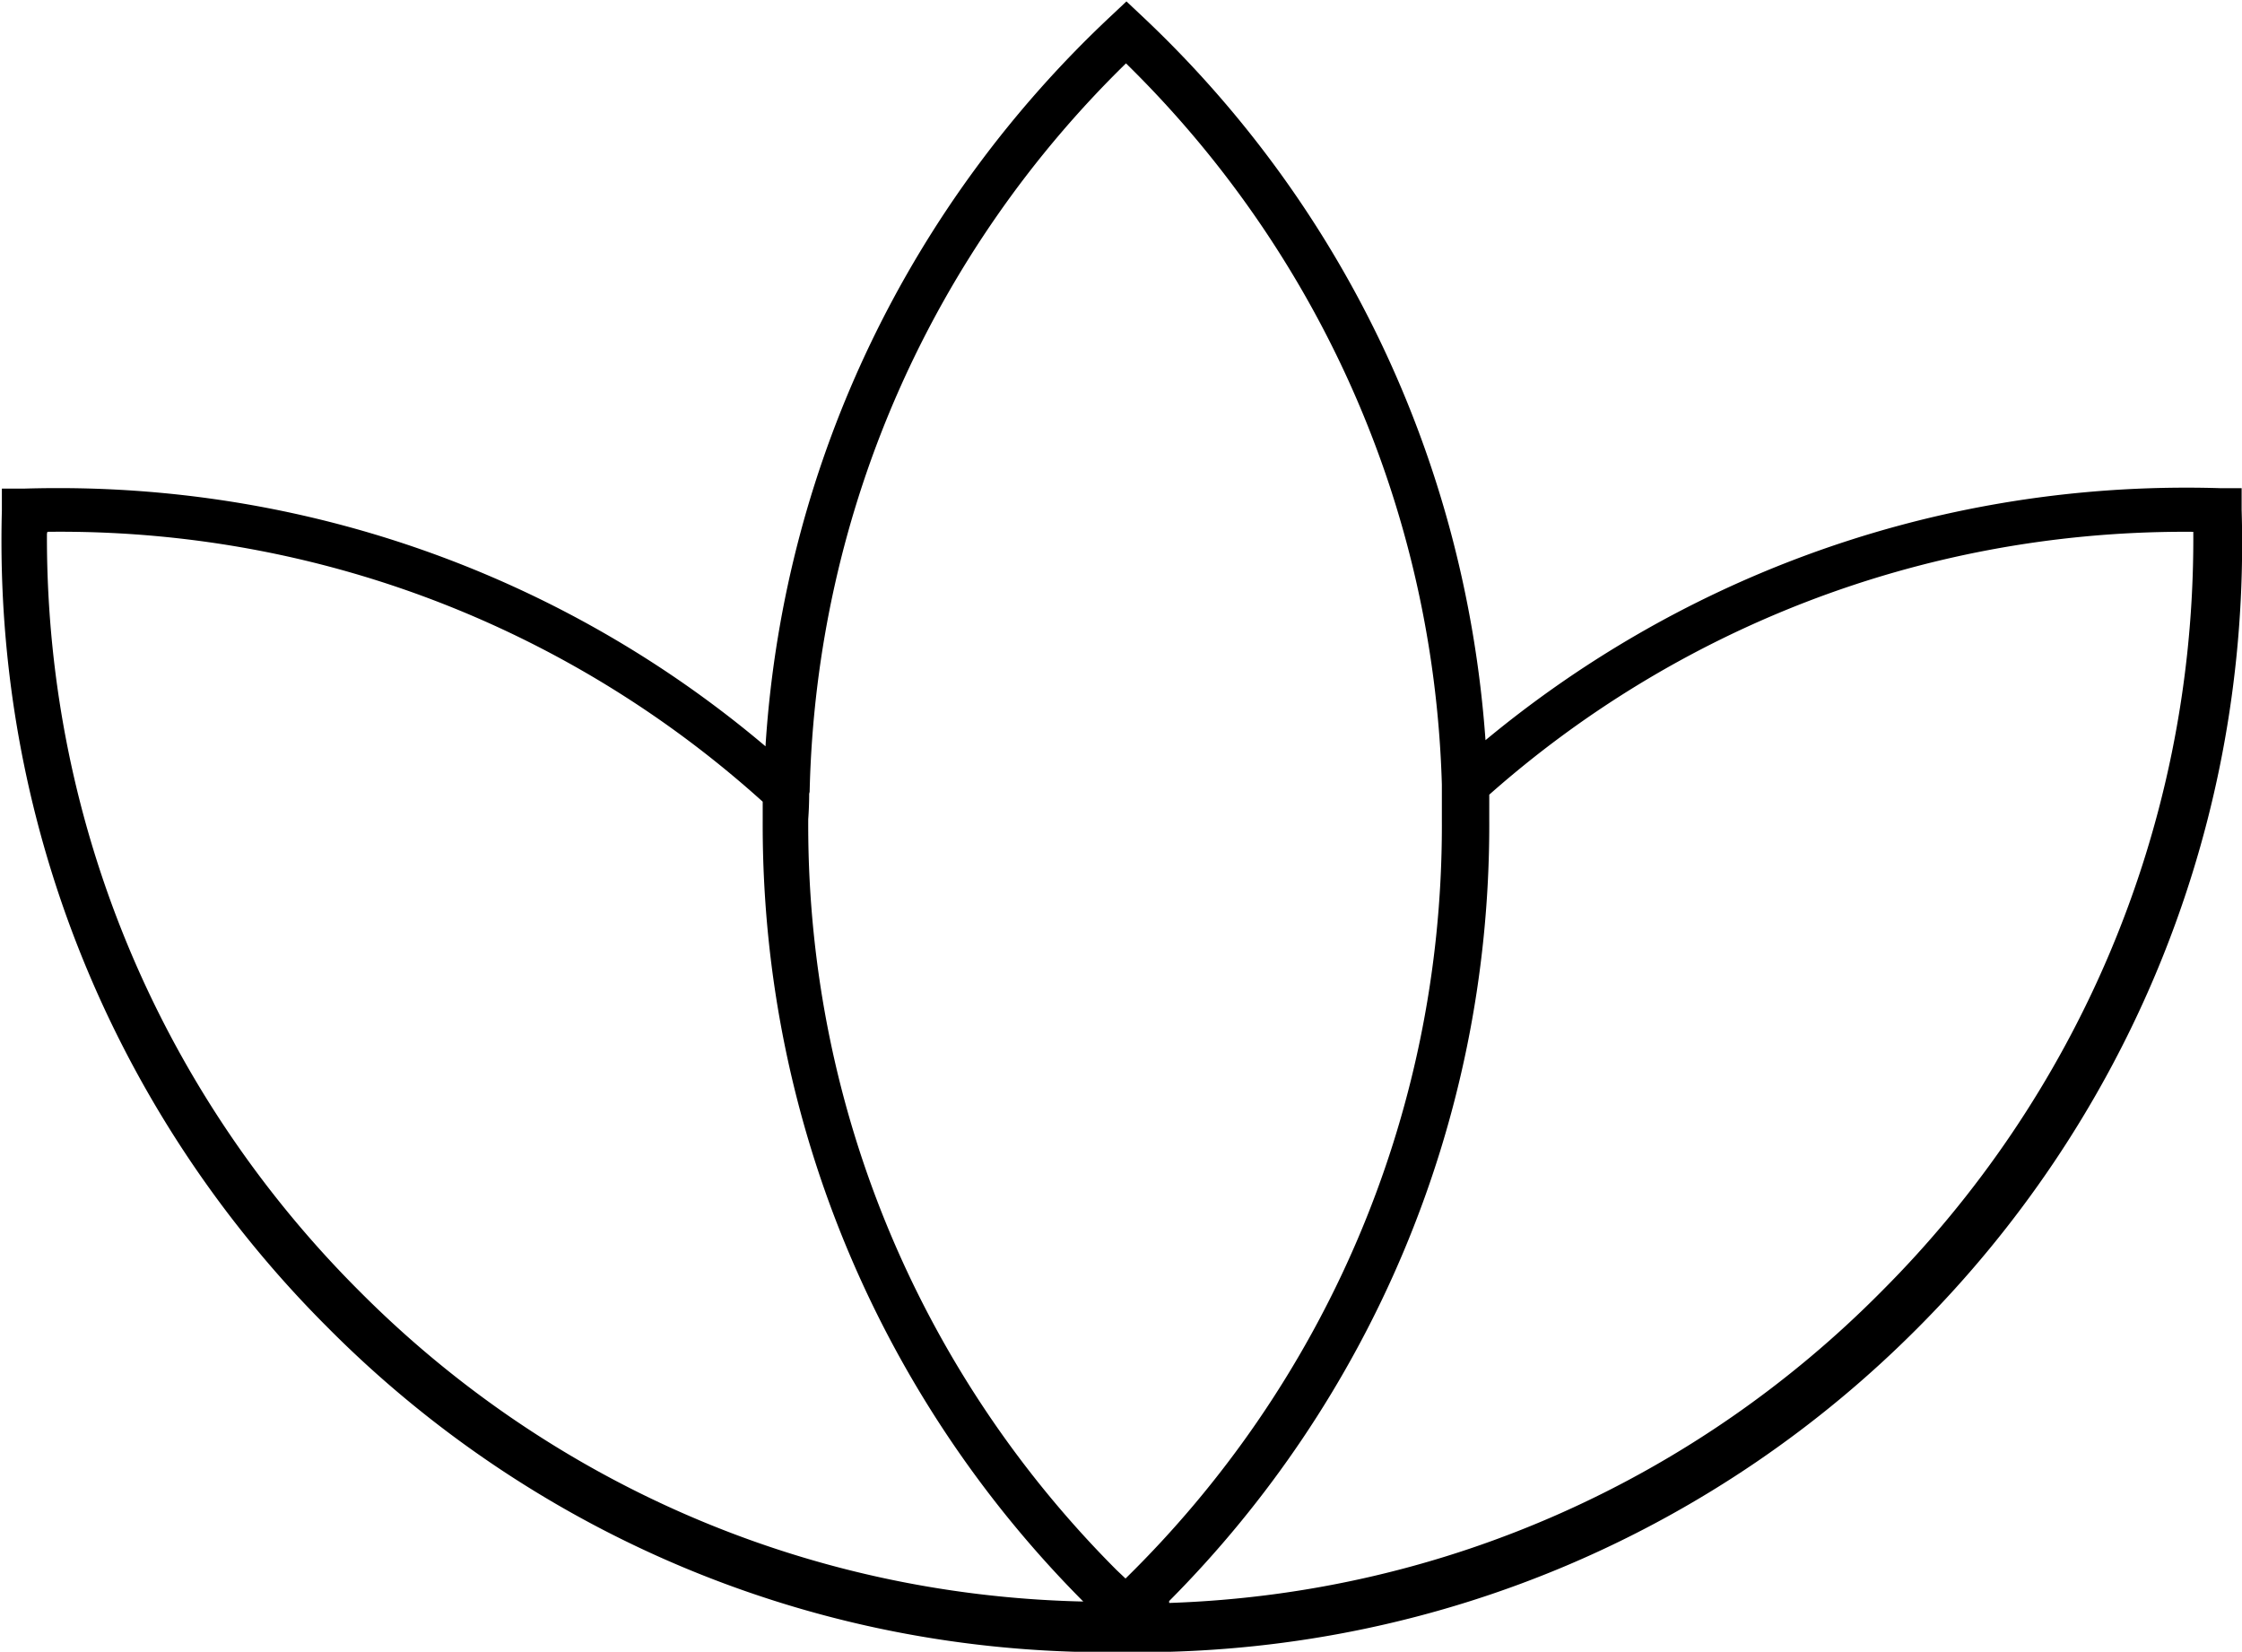 <svg height="1024" viewBox="0 0 1390 1024" width="1390" xmlns="http://www.w3.org/2000/svg"><path d="M1389.777 316.308v-13.677H1376.1a657.77 657.77 0 0 0-20.595-.311c-165.673 0-317.533 59.142-435.618 157.466l1.102-.892c-12.688-177.703-91.804-334.805-212.373-448.39l-.342-.32L698.38.872l-9.894 9.312C566.265 124.771 486.532 283.401 474.717 460.619l-.11 2.058C356.985 363.119 203.558 302.594 35.994 302.594c-7.439 0-14.85.119-22.231.356l1.077-.027H1.163V316.6a662.846 662.846 0 0 0-.254 18.702c0 190.325 77.162 362.627 201.909 487.331l.002.002c122.654 123.675 292.31 200.573 479.93 201.656l.207.001h26.189c187.781-1.035 357.427-77.824 480.099-201.328l.038-.038c124.084-124.506 200.803-296.285 200.803-485.982 0-7.256-.112-14.486-.335-21.688l.026 1.053zM501.961 490.903c4.064-177.303 78.343-336.5 196.005-451.499l.124-.121c116.603 114.211 190.518 271.614 195.814 446.274l.024.98v22.406c.004.848.006 1.852.006 2.857 0 182.807-75.054 348.085-196.028 466.7l-.106.104-5.529-5.238C574.138 855.117 501.079 691.819 501.079 511.458c0-1.293.004-2.586.011-3.878l-.001.199c.291-3.783.582-9.603.582-15.714zM29.39 329.694c2.327-.03 5.075-.047 7.827-.047 167.823 0 320.807 63.537 436.207 167.869l-.563-.501v11.64c-.004.834-.006 1.822-.006 2.81 0 187.88 75.93 358.026 198.778 481.425l-.025-.025c-175.721-3.926-333.713-76.705-448.679-192.315l-.03-.03C103.165 680.995 29.094 515.761 29.094 333.227c0-.832.002-1.664.005-2.496v.128zm695.47 662.879c122.649-123.344 198.462-293.372 198.462-481.107 0-.989-.002-1.977-.006-2.964l.001.153V492.65c114.343-101.189 265.592-162.976 431.273-162.976 1.834 0 3.665.008 5.495.023l-.281-.002c.009 1.291.014 2.817.014 4.344 0 182.174-73.844 347.101-193.233 466.481-113.257 114.417-268.449 187.137-440.602 193.187l-1.124.031z"/></svg>